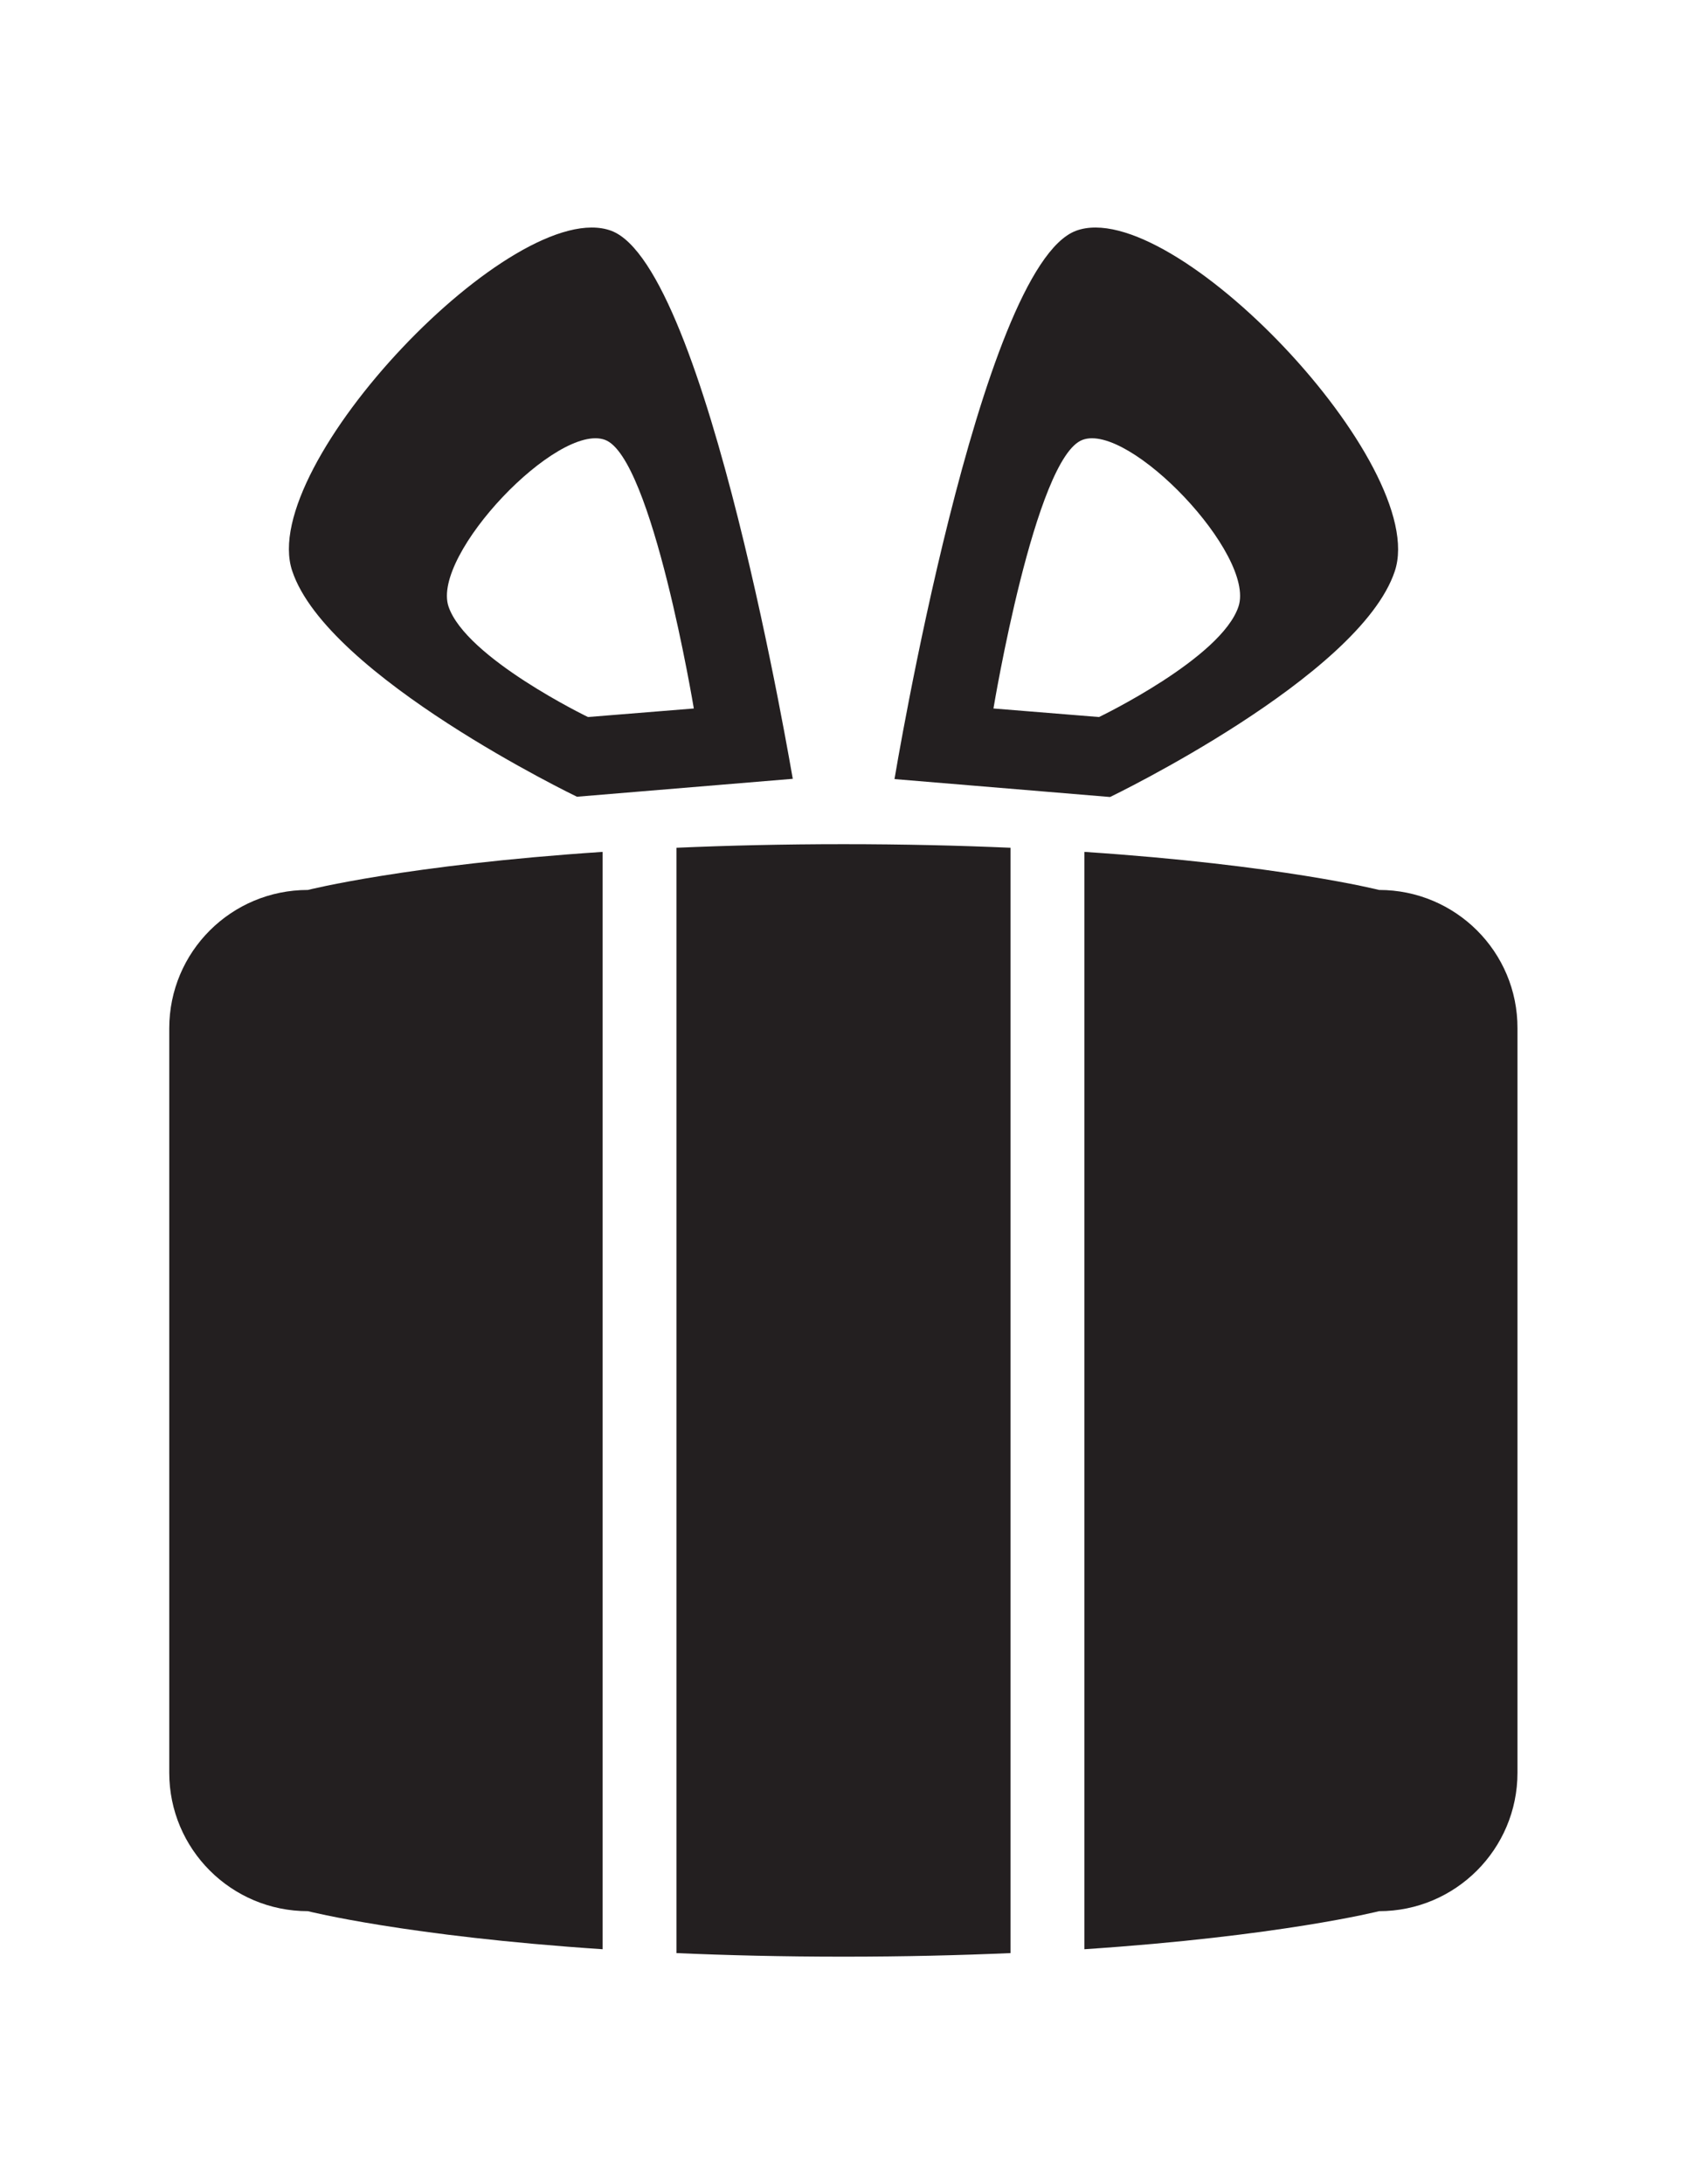 <?xml version="1.0" encoding="utf-8"?>
<!-- Generator: Adobe Illustrator 18.1.1, SVG Export Plug-In . SVG Version: 6.00 Build 0)  -->
<svg version="1.1" id="Layer_1" xmlns="http://www.w3.org/2000/svg" xmlns:xlink="http://www.w3.org/1999/xlink" x="0px" y="0px"
	 viewBox="0 0 612 792" enable-background="new 0 0 612 792" xml:space="preserve">
<g>
	<path fill="#231F20" d="M245.4,307.4v400.8c18.3,0.8,38.5,1.3,60.6,1.3c22.1,0,42.2-0.5,60.6-1.3V307.4
		c-18.4-0.8-38.5-1.3-60.6-1.3C283.9,306.1,263.8,306.6,245.4,307.4z"/>
	<path fill="#231F20" d="M61.4,372.9v269.9c0,27.7,22.5,50.2,50.3,50.2c0,0,35.9,9.1,106.9,13.8V308.9
		c-71,4.7-106.9,13.8-106.9,13.8C83.9,322.7,61.4,345.1,61.4,372.9z"/>
	<path fill="#231F20" d="M500.3,322.7c0,0-36-9.1-106.9-13.8v397.9c70.9-4.7,106.9-13.8,106.9-13.8c27.7,0,50.2-22.5,50.2-50.2
		V372.9C550.6,345.1,528,322.7,500.3,322.7z"/>
	<path fill="#231F20" d="M221.8,83.7c-35-13.1-128.6,85-115.8,123.3c12.7,38.3,103.3,81.9,103.3,81.9l78.3-6.5
		C287.5,282.4,256.7,96.9,221.8,83.7z M213.3,260c0,0-44.3-21.4-50.6-40.1c-6.2-18.8,39.6-66.8,56.8-60.4
		c17.1,6.4,32.2,97.4,32.2,97.4L213.3,260z"/>
	<path fill="#231F20" d="M390.3,83.7c-35,13.2-65.8,198.8-65.8,198.8l78.2,6.5c0,0,90.6-43.6,103.3-81.9
		C518.8,168.7,425.2,70.6,390.3,83.7z M449.3,219.9c-6.2,18.8-50.6,40.1-50.6,40.1l-38.3-3.1c0,0,15.1-91,32.3-97.4
		C409.6,153.1,455.5,201.1,449.3,219.9z"/>
</g>
</svg>
